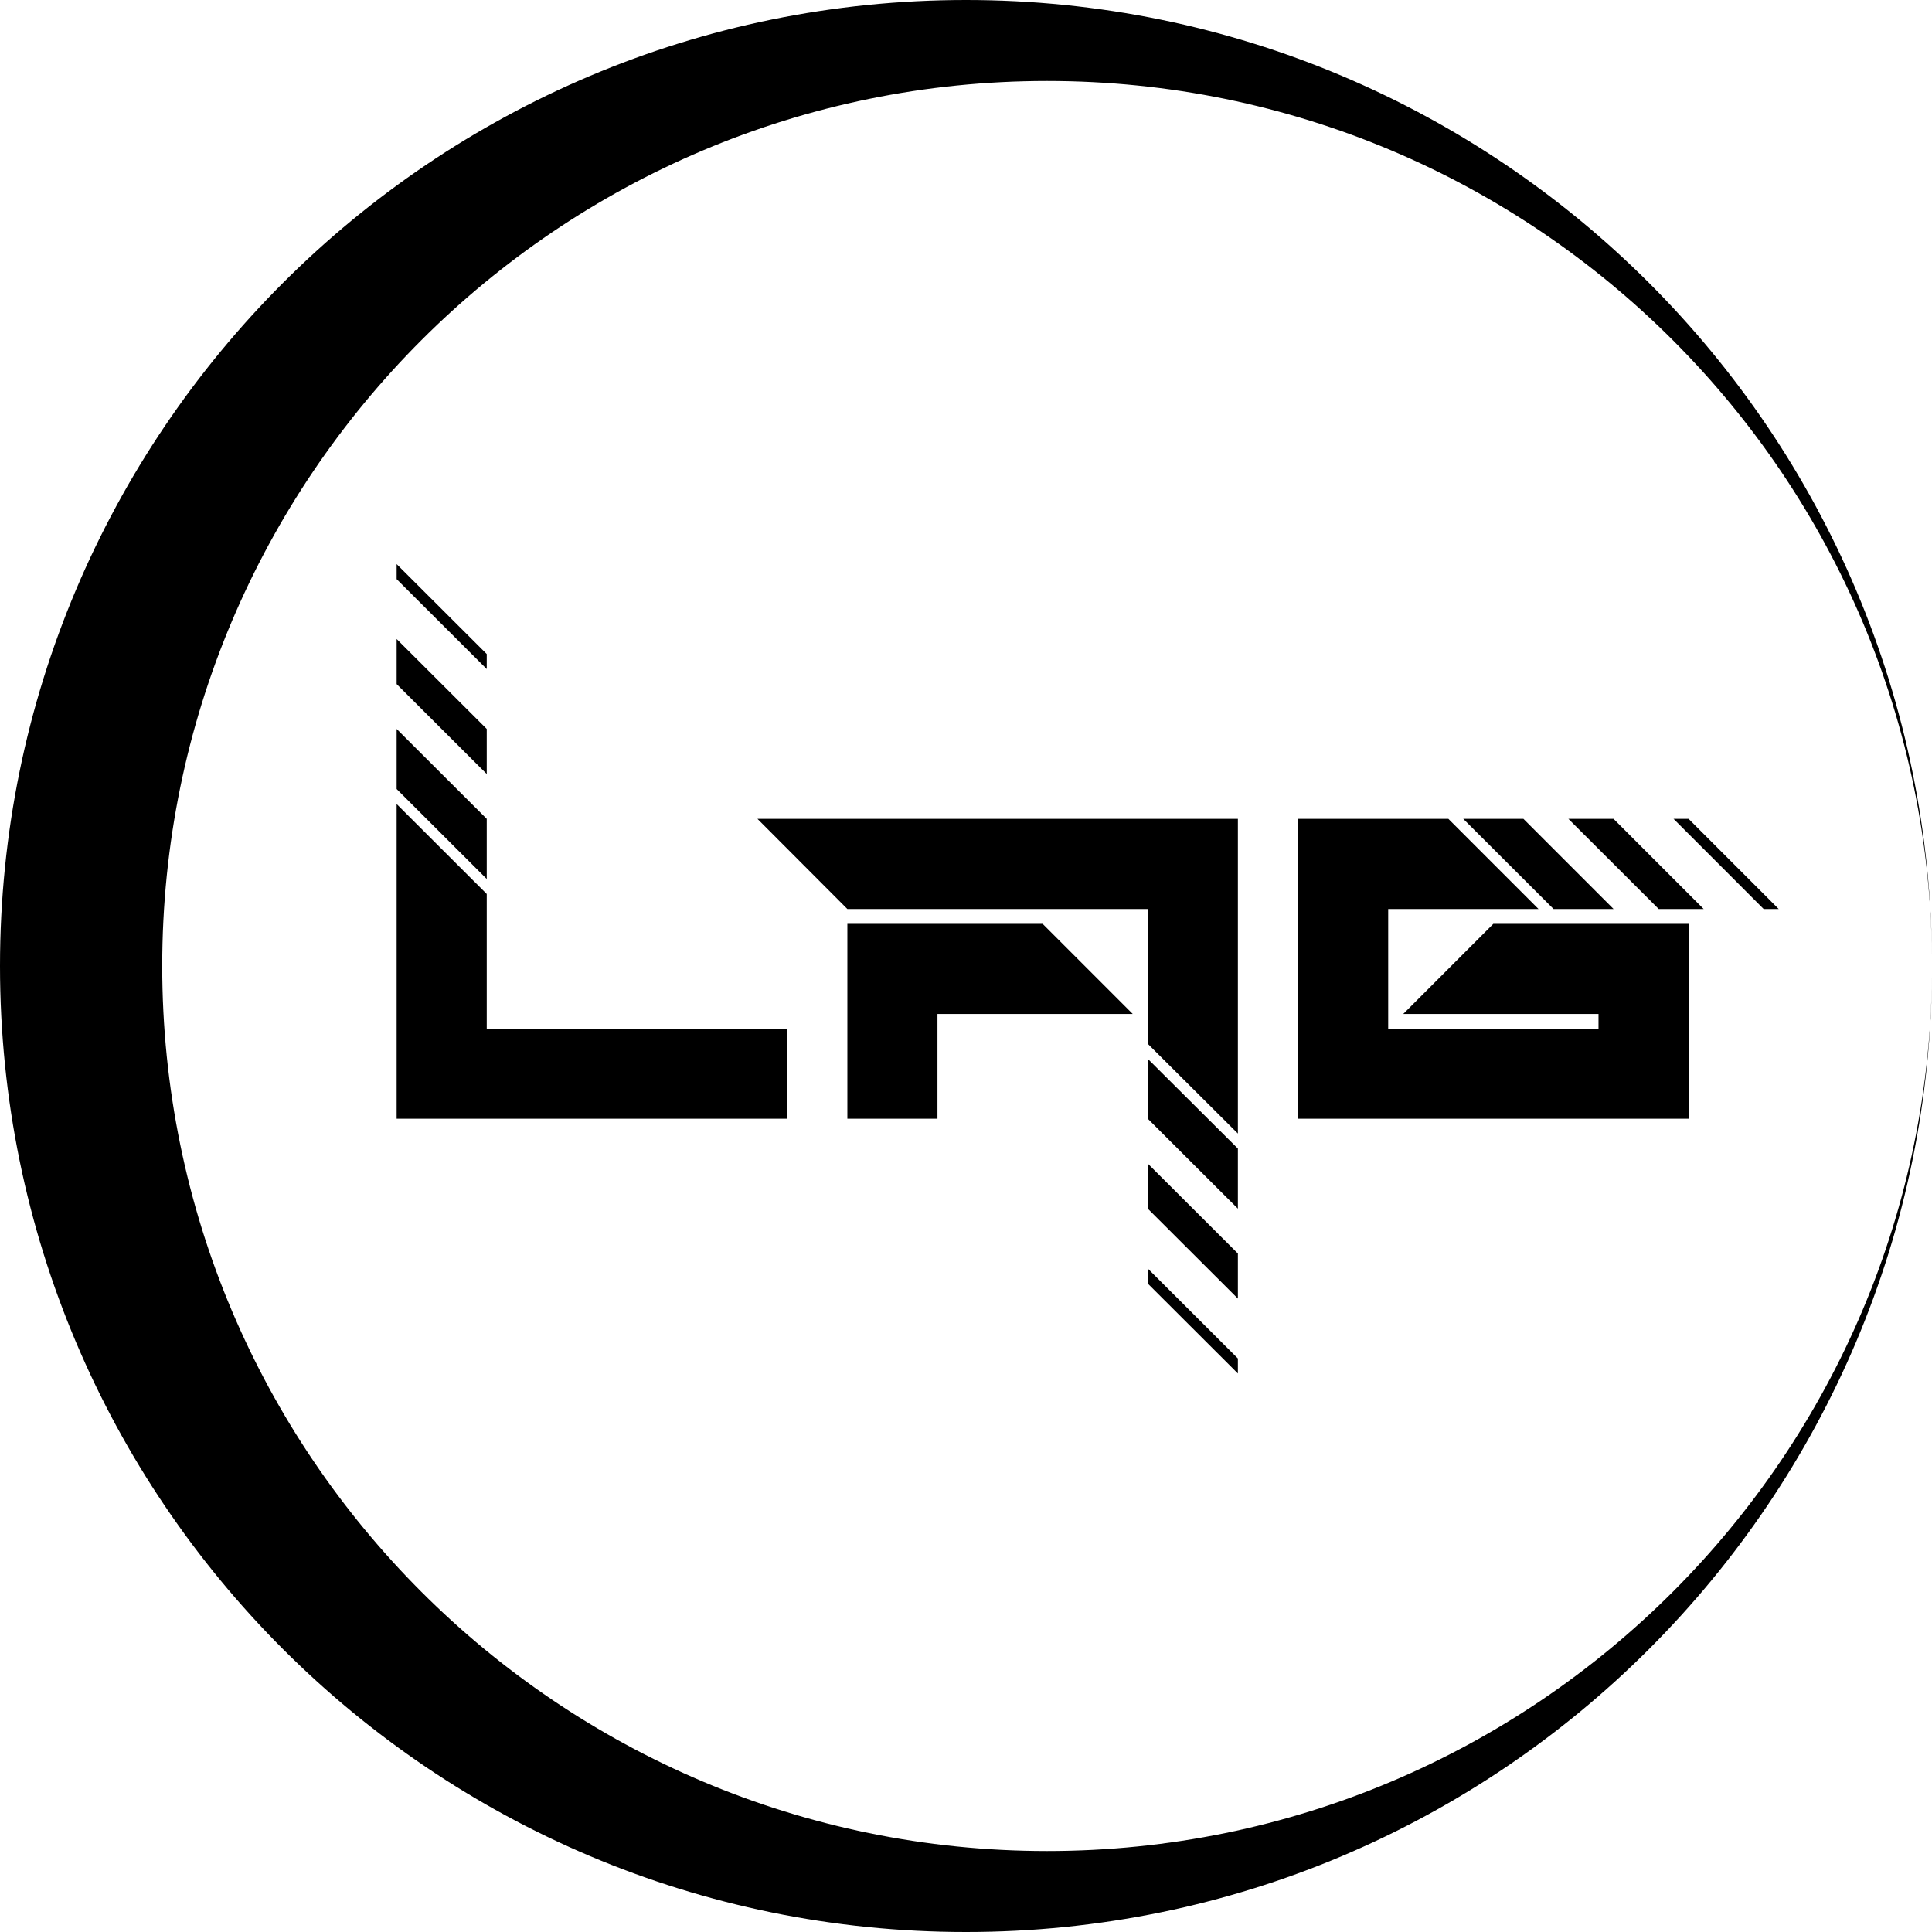 <svg width="190" height="190" viewBox="0 0 190 190" fill="none" xmlns="http://www.w3.org/2000/svg">
<g clip-path="url(#clip0_1213_691)">
<path fill-rule="evenodd" clip-rule="evenodd" d="M95 190C147.467 190 190 147.467 190 95C190 42.533 147.467 0 95 0C42.533 0 0 42.533 0 95C0 147.467 42.533 190 95 190ZM102.977 182.038C151.038 182.038 190 143.07 190 95C190 46.93 151.038 7.962 102.977 7.962C54.916 7.962 15.954 46.93 15.954 95C15.954 143.07 54.916 182.038 102.977 182.038Z" fill="black"/>
<path d="M39.007 110.019V79.073L47.868 87.918V101.175H77.412V110.019H39.007ZM47.868 86.441L39.007 77.596V71.687L47.868 80.531V86.441ZM47.868 76.119L39.007 67.275V62.843L47.868 71.687V76.119ZM47.868 65.797L39.007 56.953V55.475L47.868 64.32V65.797ZM121.738 135.075L112.877 126.231V124.753L121.738 133.597V135.075ZM121.738 127.708L112.877 118.863V114.431L121.738 123.276V127.708ZM121.738 118.863L112.877 110.019V104.129L121.738 112.954V118.863ZM83.333 110.019V90.853H102.535L111.397 99.717H92.194V110.019H83.333ZM121.738 111.477L112.877 102.652V89.395H83.333L74.491 80.531H121.738V111.477ZM127.659 110.019V80.531H142.44L151.302 89.395H136.52V101.175H157.203V99.717H138L146.861 90.853H166.064V110.019H127.659ZM152.782 89.395L143.901 80.531H149.821L158.683 89.395H152.782ZM163.123 89.395L154.243 80.531H158.683L167.544 89.395H163.123ZM173.445 89.395L164.584 80.531H166.064L174.925 89.395H173.445Z" fill="black"/>
</g>
<defs>
<clipPath id="clip0_1213_691">
<rect width="190" height="190" fill="white"/>
</clipPath>
</defs>
</svg>
